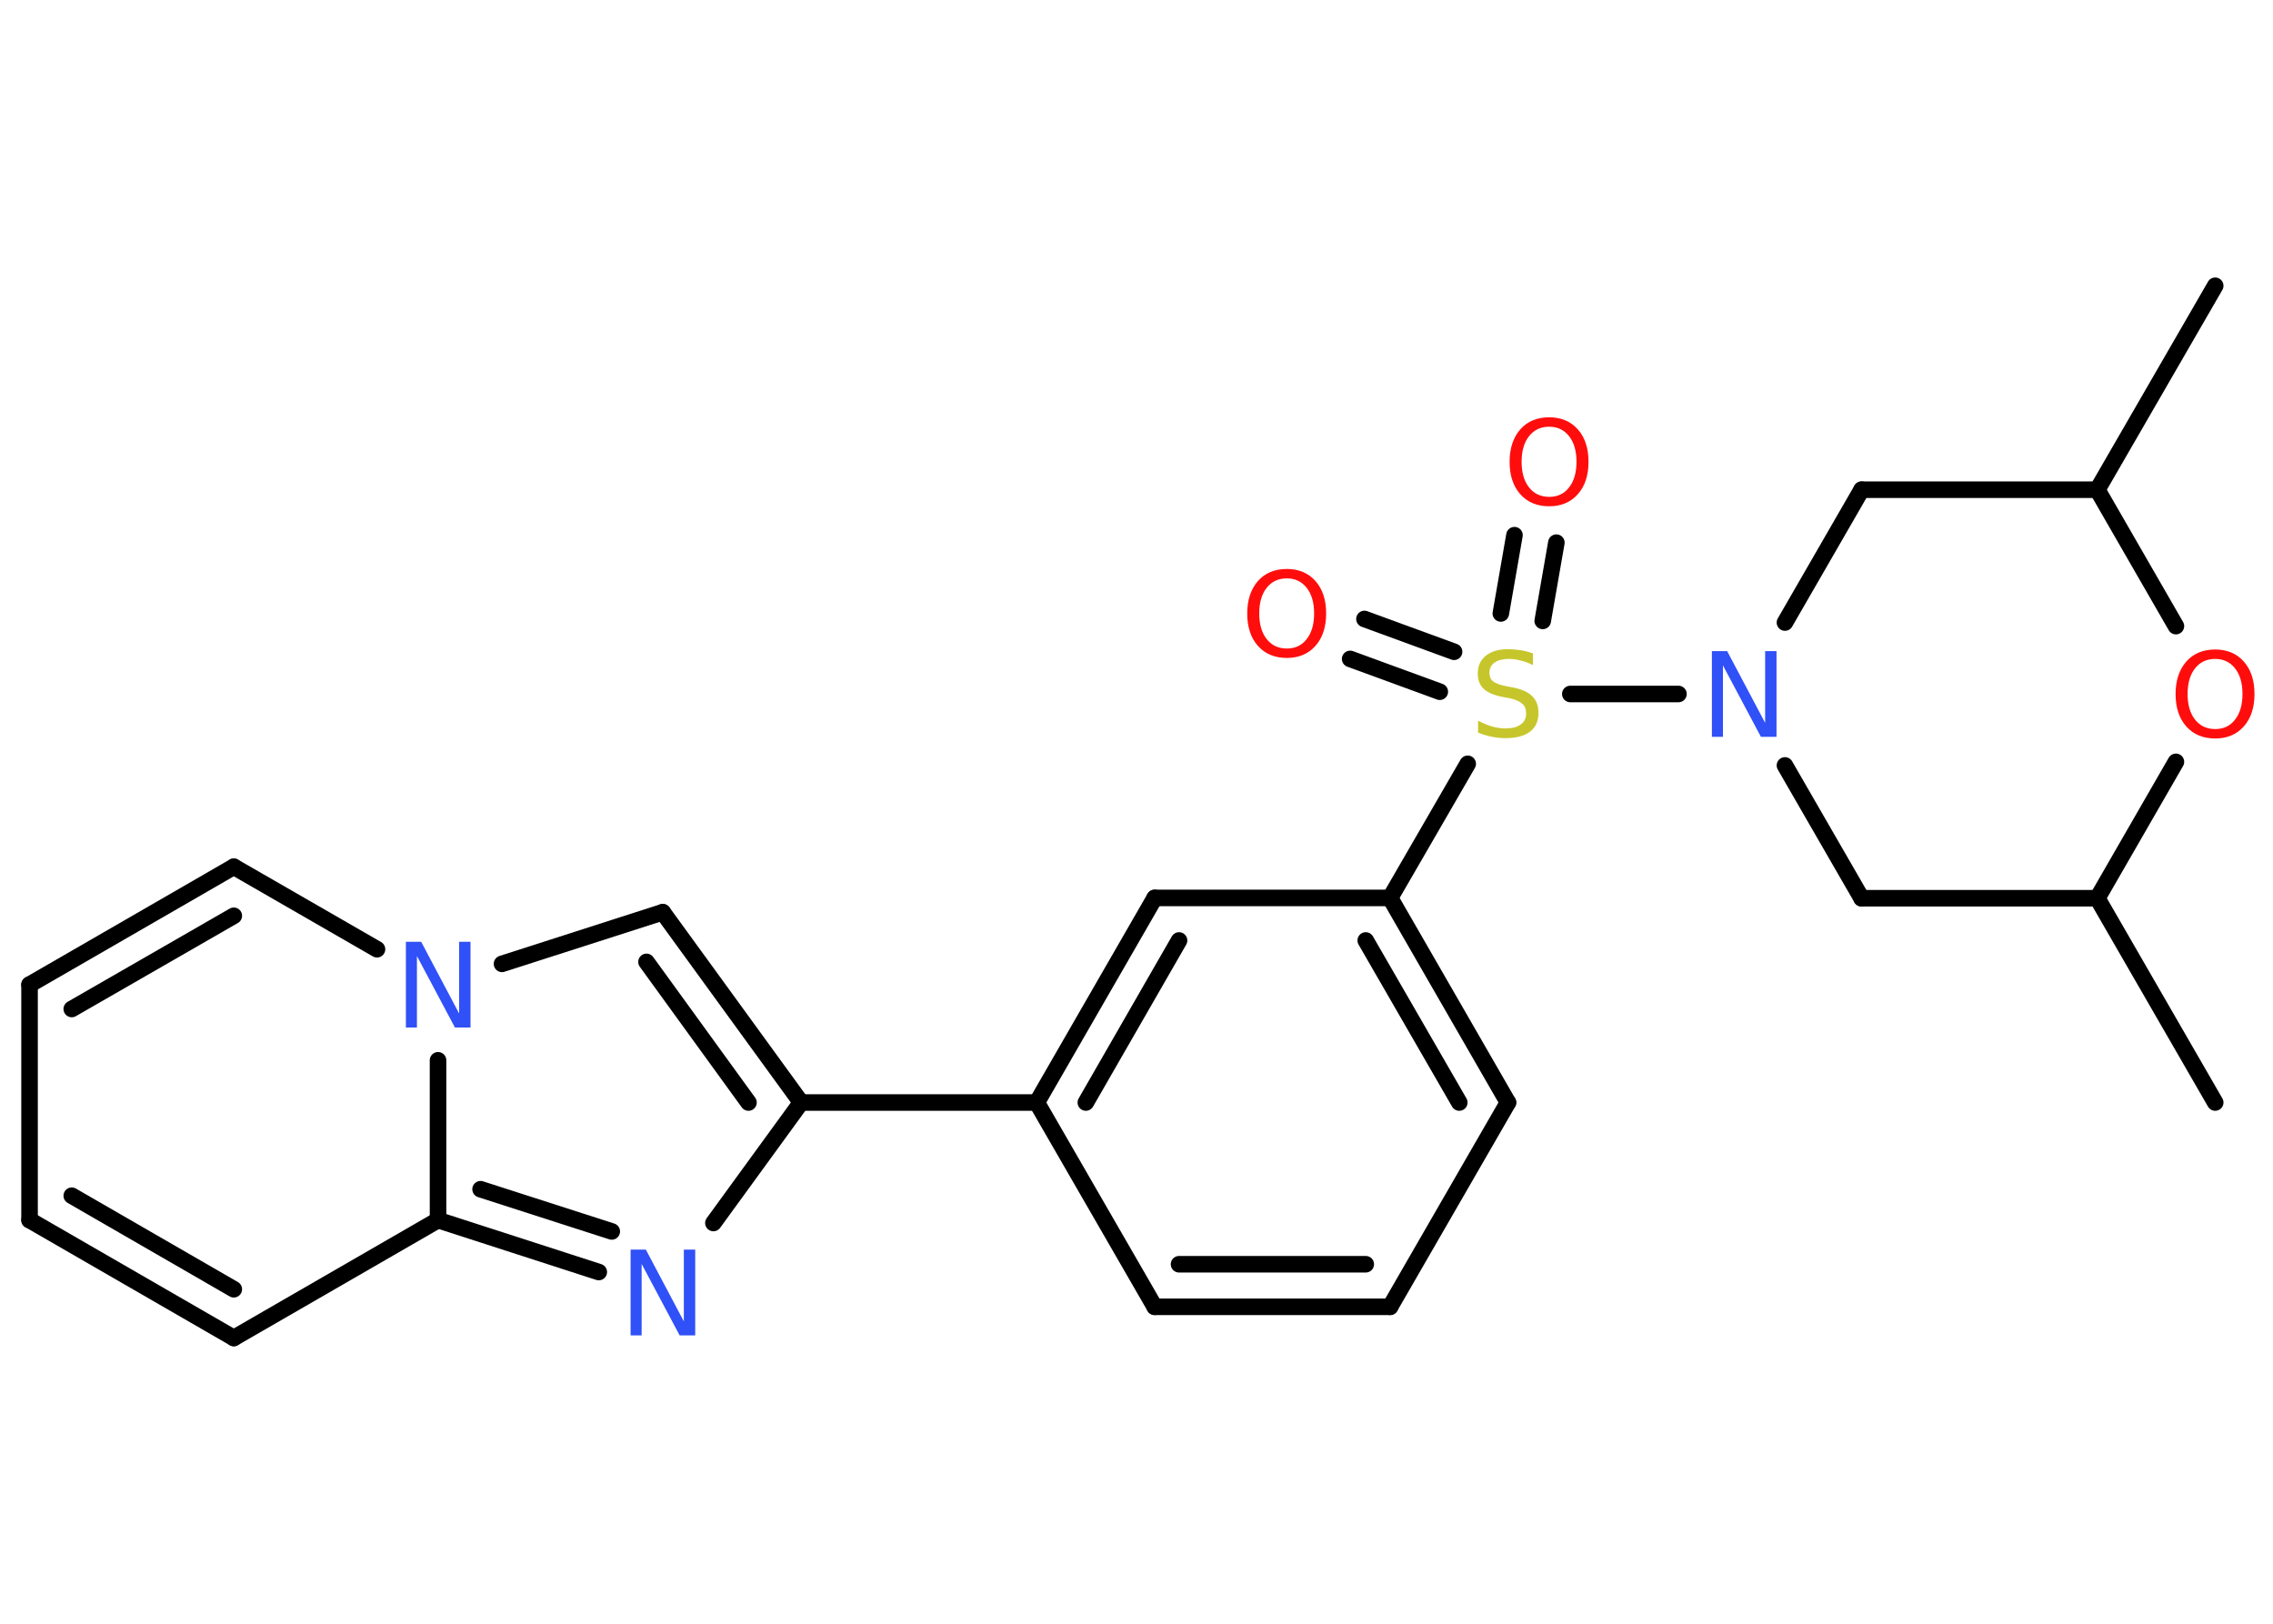 <?xml version='1.0' encoding='UTF-8'?>
<!DOCTYPE svg PUBLIC "-//W3C//DTD SVG 1.1//EN" "http://www.w3.org/Graphics/SVG/1.1/DTD/svg11.dtd">
<svg version='1.2' xmlns='http://www.w3.org/2000/svg' xmlns:xlink='http://www.w3.org/1999/xlink' width='70.0mm' height='50.0mm' viewBox='0 0 70.0 50.0'>
  <desc>Generated by the Chemistry Development Kit (http://github.com/cdk)</desc>
  <g stroke-linecap='round' stroke-linejoin='round' stroke='#000000' stroke-width='.51' fill='#FF0D0D'>
    <rect x='.0' y='.0' width='70.0' height='50.0' fill='#FFFFFF' stroke='none'/>
    <g id='mol1' class='mol'>
      <line id='mol1bnd1' class='bond' x1='68.22' y1='33.95' x2='64.59' y2='27.66'/>
      <line id='mol1bnd2' class='bond' x1='64.59' y1='27.66' x2='57.33' y2='27.66'/>
      <line id='mol1bnd3' class='bond' x1='57.33' y1='27.66' x2='54.97' y2='23.57'/>
      <line id='mol1bnd4' class='bond' x1='51.69' y1='21.37' x2='48.36' y2='21.37'/>
      <g id='mol1bnd5' class='bond'>
        <line x1='46.22' y1='18.89' x2='46.64' y2='16.48'/>
        <line x1='47.51' y1='19.12' x2='47.93' y2='16.71'/>
      </g>
      <g id='mol1bnd6' class='bond'>
        <line x1='44.34' y1='21.3' x2='41.58' y2='20.29'/>
        <line x1='44.78' y1='20.07' x2='42.02' y2='19.06'/>
      </g>
      <line id='mol1bnd7' class='bond' x1='45.2' y1='23.52' x2='42.81' y2='27.65'/>
      <g id='mol1bnd8' class='bond'>
        <line x1='46.44' y1='33.95' x2='42.81' y2='27.65'/>
        <line x1='44.94' y1='33.95' x2='42.06' y2='28.96'/>
      </g>
      <line id='mol1bnd9' class='bond' x1='46.44' y1='33.95' x2='42.81' y2='40.24'/>
      <g id='mol1bnd10' class='bond'>
        <line x1='35.56' y1='40.24' x2='42.81' y2='40.24'/>
        <line x1='36.31' y1='38.93' x2='42.06' y2='38.93'/>
      </g>
      <line id='mol1bnd11' class='bond' x1='35.56' y1='40.24' x2='31.93' y2='33.95'/>
      <line id='mol1bnd12' class='bond' x1='31.93' y1='33.95' x2='24.67' y2='33.95'/>
      <g id='mol1bnd13' class='bond'>
        <line x1='24.67' y1='33.95' x2='20.41' y2='28.09'/>
        <line x1='23.05' y1='33.95' x2='19.91' y2='29.62'/>
      </g>
      <line id='mol1bnd14' class='bond' x1='20.41' y1='28.09' x2='15.46' y2='29.68'/>
      <line id='mol1bnd15' class='bond' x1='11.61' y1='29.23' x2='7.2' y2='26.69'/>
      <g id='mol1bnd16' class='bond'>
        <line x1='7.2' y1='26.69' x2='.91' y2='30.32'/>
        <line x1='7.2' y1='28.2' x2='2.21' y2='31.07'/>
      </g>
      <line id='mol1bnd17' class='bond' x1='.91' y1='30.32' x2='.91' y2='37.57'/>
      <g id='mol1bnd18' class='bond'>
        <line x1='.91' y1='37.57' x2='7.2' y2='41.2'/>
        <line x1='2.21' y1='36.82' x2='7.2' y2='39.7'/>
      </g>
      <line id='mol1bnd19' class='bond' x1='7.2' y1='41.2' x2='13.49' y2='37.57'/>
      <line id='mol1bnd20' class='bond' x1='13.49' y1='32.65' x2='13.49' y2='37.57'/>
      <g id='mol1bnd21' class='bond'>
        <line x1='13.49' y1='37.57' x2='18.44' y2='39.17'/>
        <line x1='14.8' y1='36.62' x2='18.84' y2='37.92'/>
      </g>
      <line id='mol1bnd22' class='bond' x1='24.67' y1='33.95' x2='21.97' y2='37.66'/>
      <g id='mol1bnd23' class='bond'>
        <line x1='35.56' y1='27.65' x2='31.93' y2='33.95'/>
        <line x1='36.31' y1='28.96' x2='33.44' y2='33.95'/>
      </g>
      <line id='mol1bnd24' class='bond' x1='42.81' y1='27.65' x2='35.56' y2='27.65'/>
      <line id='mol1bnd25' class='bond' x1='54.97' y1='19.17' x2='57.33' y2='15.08'/>
      <line id='mol1bnd26' class='bond' x1='57.33' y1='15.08' x2='64.59' y2='15.08'/>
      <line id='mol1bnd27' class='bond' x1='64.59' y1='15.08' x2='68.22' y2='8.8'/>
      <line id='mol1bnd28' class='bond' x1='64.59' y1='15.08' x2='67.01' y2='19.28'/>
      <line id='mol1bnd29' class='bond' x1='64.59' y1='27.66' x2='67.01' y2='23.46'/>
      <path id='mol1atm4' class='atom' d='M52.71 20.05h.48l1.17 2.21v-2.21h.35v2.64h-.48l-1.17 -2.2v2.2h-.34v-2.64z' stroke='none' fill='#3050F8'/>
      <path id='mol1atm5' class='atom' d='M47.21 20.13v.35q-.2 -.1 -.38 -.14q-.18 -.05 -.35 -.05q-.29 .0 -.45 .11q-.16 .11 -.16 .32q.0 .17 .11 .26q.11 .09 .4 .15l.22 .04q.4 .08 .59 .27q.19 .19 .19 .51q.0 .38 -.26 .58q-.26 .2 -.76 .2q-.19 .0 -.4 -.04q-.21 -.04 -.44 -.13v-.37q.22 .12 .43 .18q.21 .06 .41 .06q.31 .0 .47 -.12q.17 -.12 .17 -.34q.0 -.2 -.12 -.3q-.12 -.11 -.39 -.17l-.22 -.04q-.4 -.08 -.58 -.25q-.18 -.17 -.18 -.47q.0 -.35 .25 -.55q.25 -.2 .68 -.2q.18 .0 .38 .03q.19 .03 .39 .1z' stroke='none' fill='#C6C62C'/>
      <path id='mol1atm6' class='atom' d='M47.71 13.14q-.39 .0 -.62 .29q-.23 .29 -.23 .79q.0 .5 .23 .79q.23 .29 .62 .29q.39 .0 .61 -.29q.23 -.29 .23 -.79q.0 -.5 -.23 -.79q-.23 -.29 -.61 -.29zM47.71 12.85q.55 .0 .88 .37q.33 .37 .33 1.0q.0 .63 -.33 1.0q-.33 .37 -.88 .37q-.56 .0 -.89 -.37q-.33 -.37 -.33 -1.0q.0 -.62 .33 -1.0q.33 -.37 .89 -.37z' stroke='none'/>
      <path id='mol1atm7' class='atom' d='M39.63 17.81q-.39 .0 -.62 .29q-.23 .29 -.23 .79q.0 .5 .23 .79q.23 .29 .62 .29q.39 .0 .61 -.29q.23 -.29 .23 -.79q.0 -.5 -.23 -.79q-.23 -.29 -.61 -.29zM39.63 17.52q.55 .0 .88 .37q.33 .37 .33 1.0q.0 .63 -.33 1.0q-.33 .37 -.88 .37q-.56 .0 -.89 -.37q-.33 -.37 -.33 -1.0q.0 -.62 .33 -1.0q.33 -.37 .89 -.37z' stroke='none'/>
      <path id='mol1atm15' class='atom' d='M12.49 29.0h.48l1.17 2.21v-2.21h.35v2.64h-.48l-1.17 -2.2v2.2h-.34v-2.64z' stroke='none' fill='#3050F8'/>
      <path id='mol1atm21' class='atom' d='M19.41 38.48h.48l1.17 2.21v-2.21h.35v2.64h-.48l-1.17 -2.2v2.2h-.34v-2.64z' stroke='none' fill='#3050F8'/>
      <path id='mol1atm26' class='atom' d='M68.22 20.29q-.39 .0 -.62 .29q-.23 .29 -.23 .79q.0 .5 .23 .79q.23 .29 .62 .29q.39 .0 .61 -.29q.23 -.29 .23 -.79q.0 -.5 -.23 -.79q-.23 -.29 -.61 -.29zM68.22 20.0q.55 .0 .88 .37q.33 .37 .33 1.0q.0 .63 -.33 1.0q-.33 .37 -.88 .37q-.56 .0 -.89 -.37q-.33 -.37 -.33 -1.0q.0 -.62 .33 -1.0q.33 -.37 .89 -.37z' stroke='none'/>
    </g>
  </g>
</svg>
